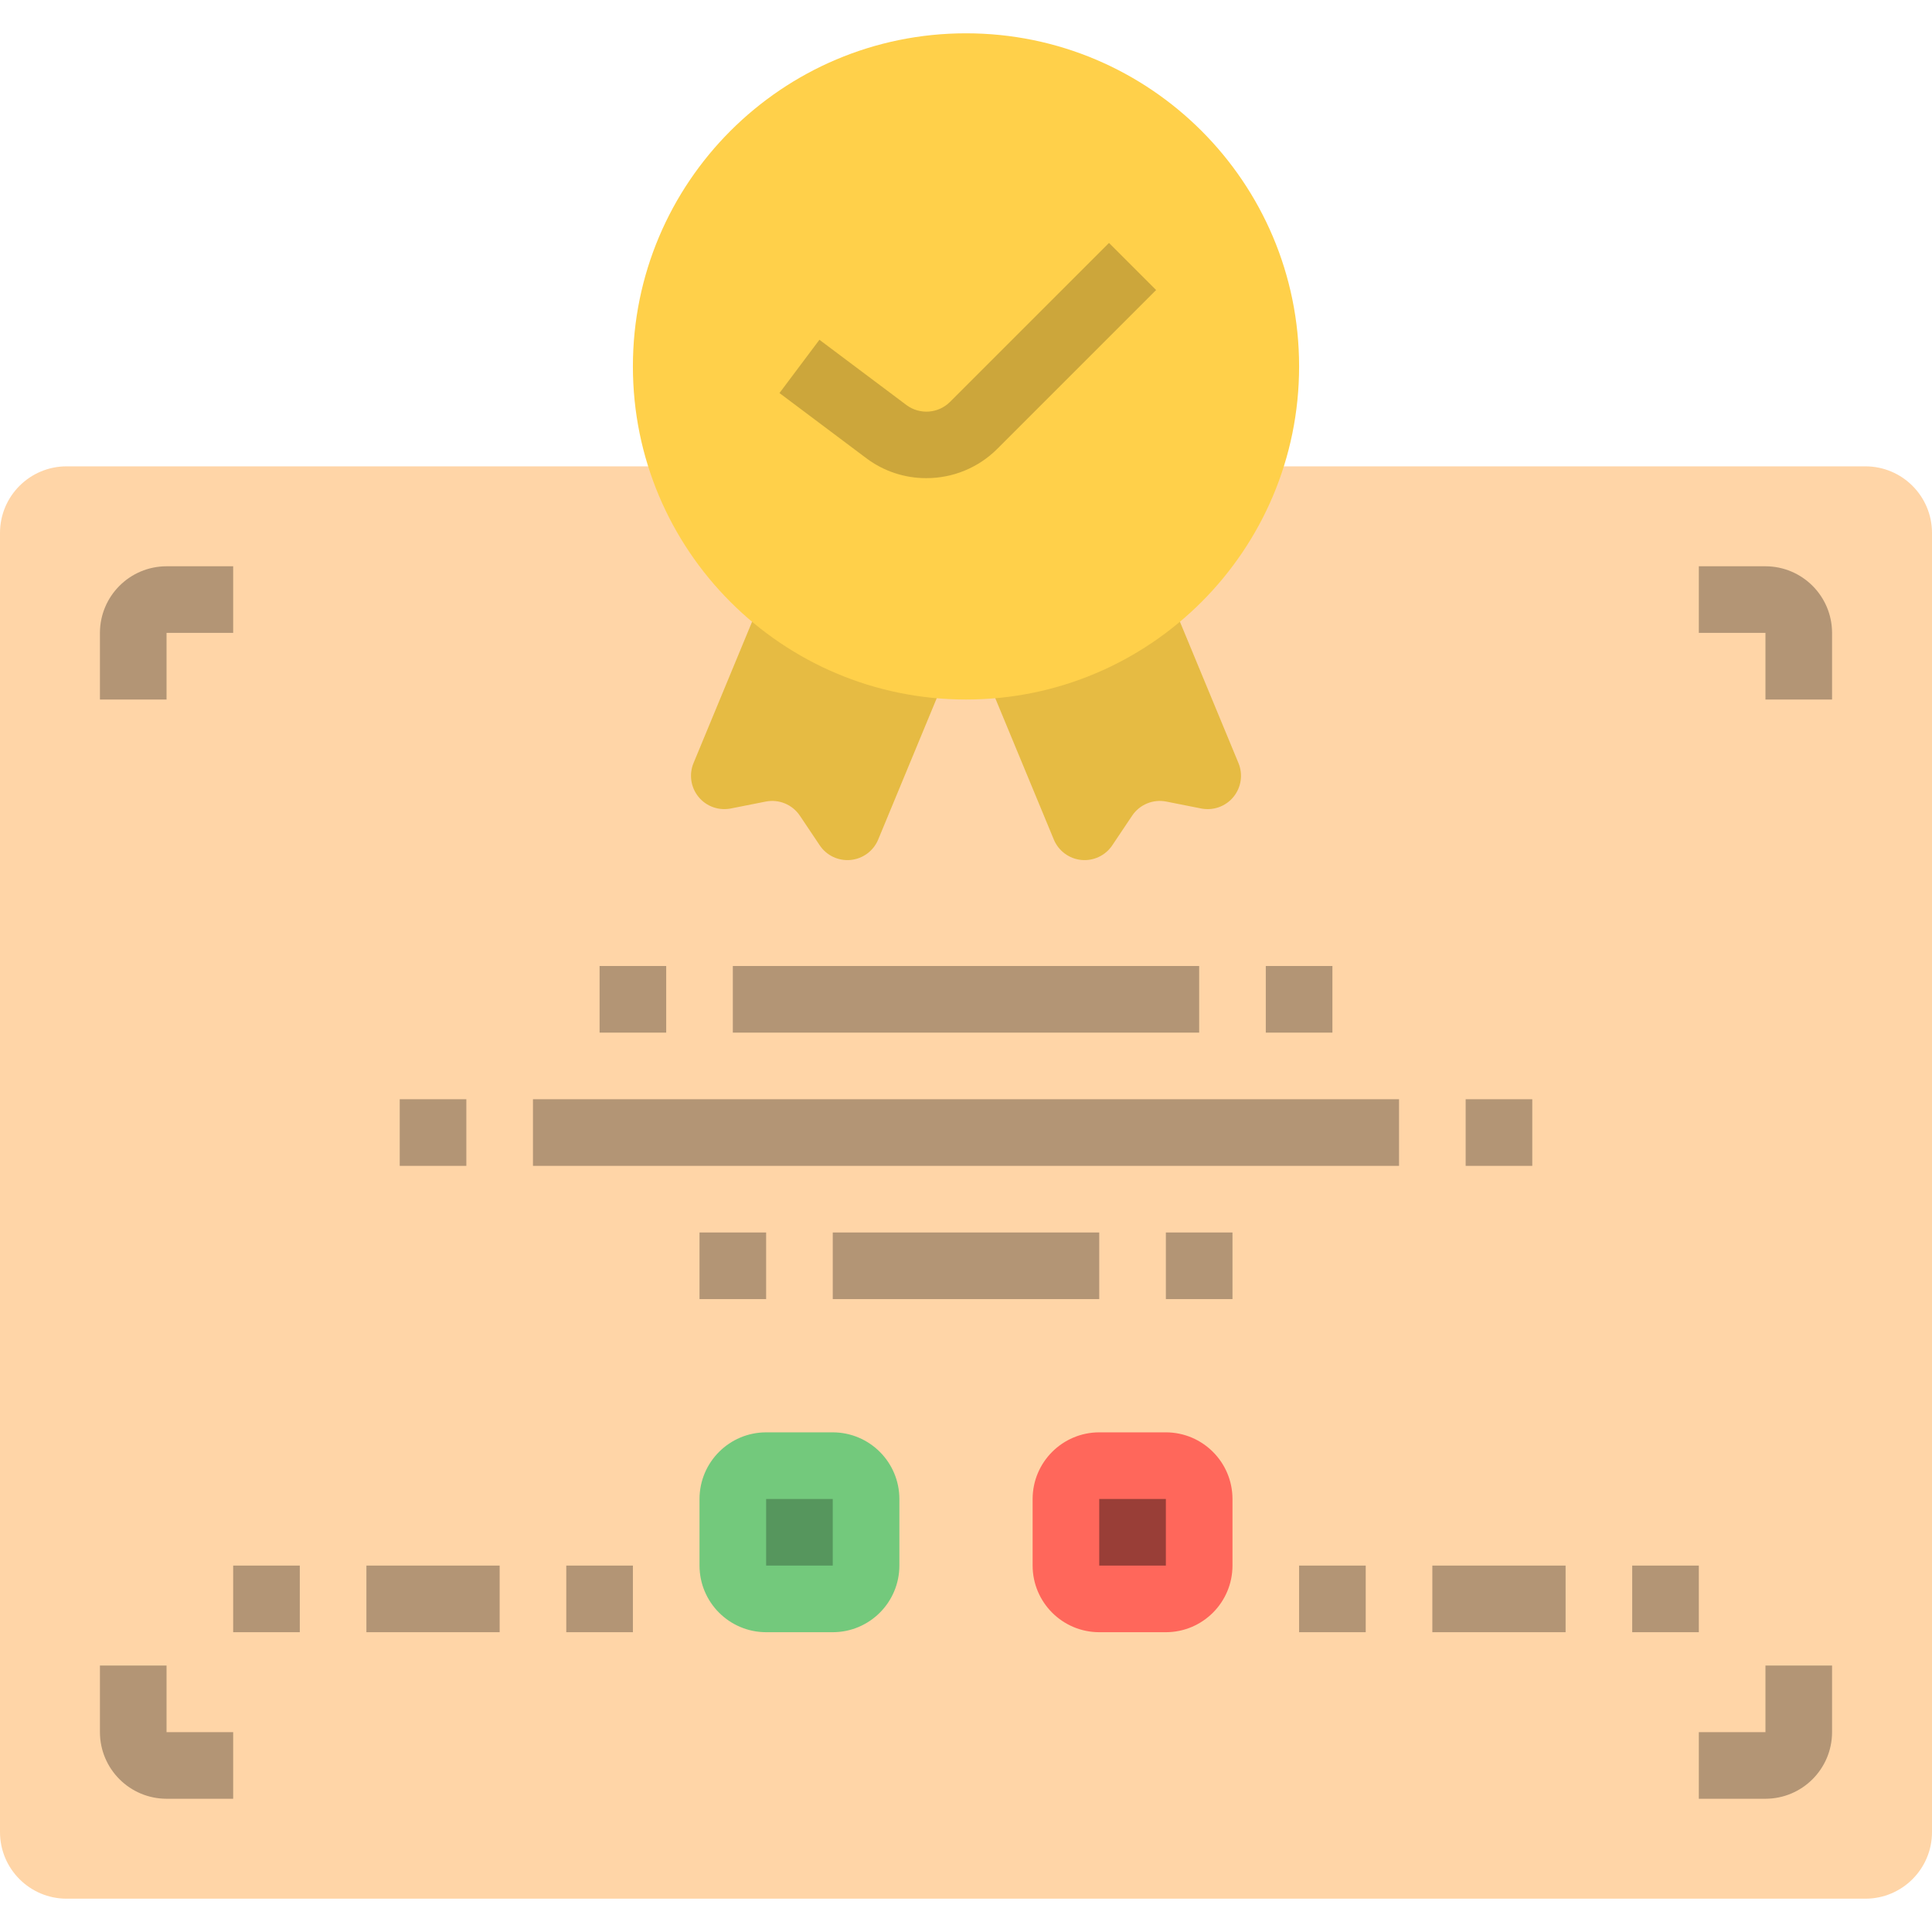 <svg height="464pt" viewBox="0 -8 464 464" width="464pt" xmlns="http://www.w3.org/2000/svg"><path d="m16 104h432c8.836 0 16 7.164 16 16v312c0 8.836-7.164 16-16 16h-432c-8.836 0-16-7.164-16-16v-312c0-8.836 7.164-16 16-16zm0 0" fill="#ffd5a7"/><g fill="#b39575"><path d="m40 160h-16v-16c.012-8.832 7.168-15.988 16-16h16v16h-16zm0 0"/><path d="m440 160h-16v-16h-16v-16h16c8.832.012 15.988 7.168 16 16zm0 0"/><path d="m56 424h-16c-8.832-.012-15.988-7.168-16-16v-16h16v16h16zm0 0"/><path d="m424 424h-16v-16h16v-16h16v16c-.012 8.832-7.168 15.988-16 16zm0 0"/><path d="m96 256h16v16h-16zm0 0"/><path d="m128 256h208v16h-208zm0 0"/><path d="m352 256h16v16h-16zm0 0"/><path d="m144 224h16v16h-16zm0 0"/><path d="m176 224h112v16h-112zm0 0"/><path d="m304 224h16v16h-16zm0 0"/><path d="m56 368h16v16h-16zm0 0"/><path d="m88 368h32v16h-32zm0 0"/><path d="m136 368h16v16h-16zm0 0"/><path d="m312 368h16v16h-16zm0 0"/><path d="m344 368h32v16h-32zm0 0"/><path d="m392 368h16v16h-16zm0 0"/><path d="m168 288h16v16h-16zm0 0"/><path d="m200 288h64v16h-64zm0 0"/><path d="m280 288h16v16h-16zm0 0"/></g><path d="m184 344h16c4.418 0 8 3.582 8 8v16c0 4.418-3.582 8-8 8h-16c-4.418 0-8-3.582-8-8v-16c0-4.418 3.582-8 8-8zm0 0" fill="#56965d"/><path d="m200 384h-16c-8.832-.012-15.988-7.168-16-16v-16c.012-8.832 7.168-15.988 16-16h16c8.832.012 15.988 7.168 16 16v16c-.012 8.832-7.168 15.988-16 16zm-16-32v16h16v-16zm0 0" fill="#73c97c"/><path d="m264 344h16c4.418 0 8 3.582 8 8v16c0 4.418-3.582 8-8 8h-16c-4.418 0-8-3.582-8-8v-16c0-4.418 3.582-8 8-8zm0 0" fill="#993e37"/><path d="m280 384h-16c-8.832-.012-15.988-7.168-16-16v-16c.012-8.832 7.168-15.988 16-16h16c8.832.012 15.988 7.168 16 16v16c-.012 8.832-7.168 15.988-16 16zm-16-32v16h16v-16zm0 0" fill="#ff675b"/><path d="m226.621 155.703-15.711 37.93c-1.129 2.723-3.668 4.605-6.602 4.898-2.938.289-5.797-1.059-7.438-3.512l-4.766-7.113c-1.797-2.684-5.031-4.023-8.199-3.398l-8.398 1.664c-2.895.57-5.871-.496-7.738-2.777-1.871-2.281-2.336-5.406-1.207-8.133l15.711-37.926zm0 0" fill="#e6bb43"/><path d="m281.727 137.336 15.711 37.926c1.129 2.727.664 5.852-1.207 8.133-1.867 2.281-4.844 3.348-7.738 2.777l-8.398-1.664c-3.168-.625-6.402.715-8.199 3.398l-4.766 7.113c-1.645 2.453-4.5 3.801-7.438 3.512-2.934-.293-5.473-2.176-6.602-4.902l-15.711-37.926zm0 0" fill="#e6bb43"/><path d="m312 80c0 44.184-35.816 80-80 80s-80-35.816-80-80 35.816-80 80-80 80 35.816 80 80zm0 0" fill="#ffd04a"/><path d="m222.461 106.836c-5.18.012-10.223-1.66-14.367-4.762l-20.891-15.676 9.594-12.797 20.898 15.676c3.191 2.371 7.641 2.055 10.461-.75l38.188-38.184 11.312 11.312-38.188 38.188c-4.516 4.496-10.637 7.008-17.008 6.992zm0 0" fill="#cca63b"/></svg>
